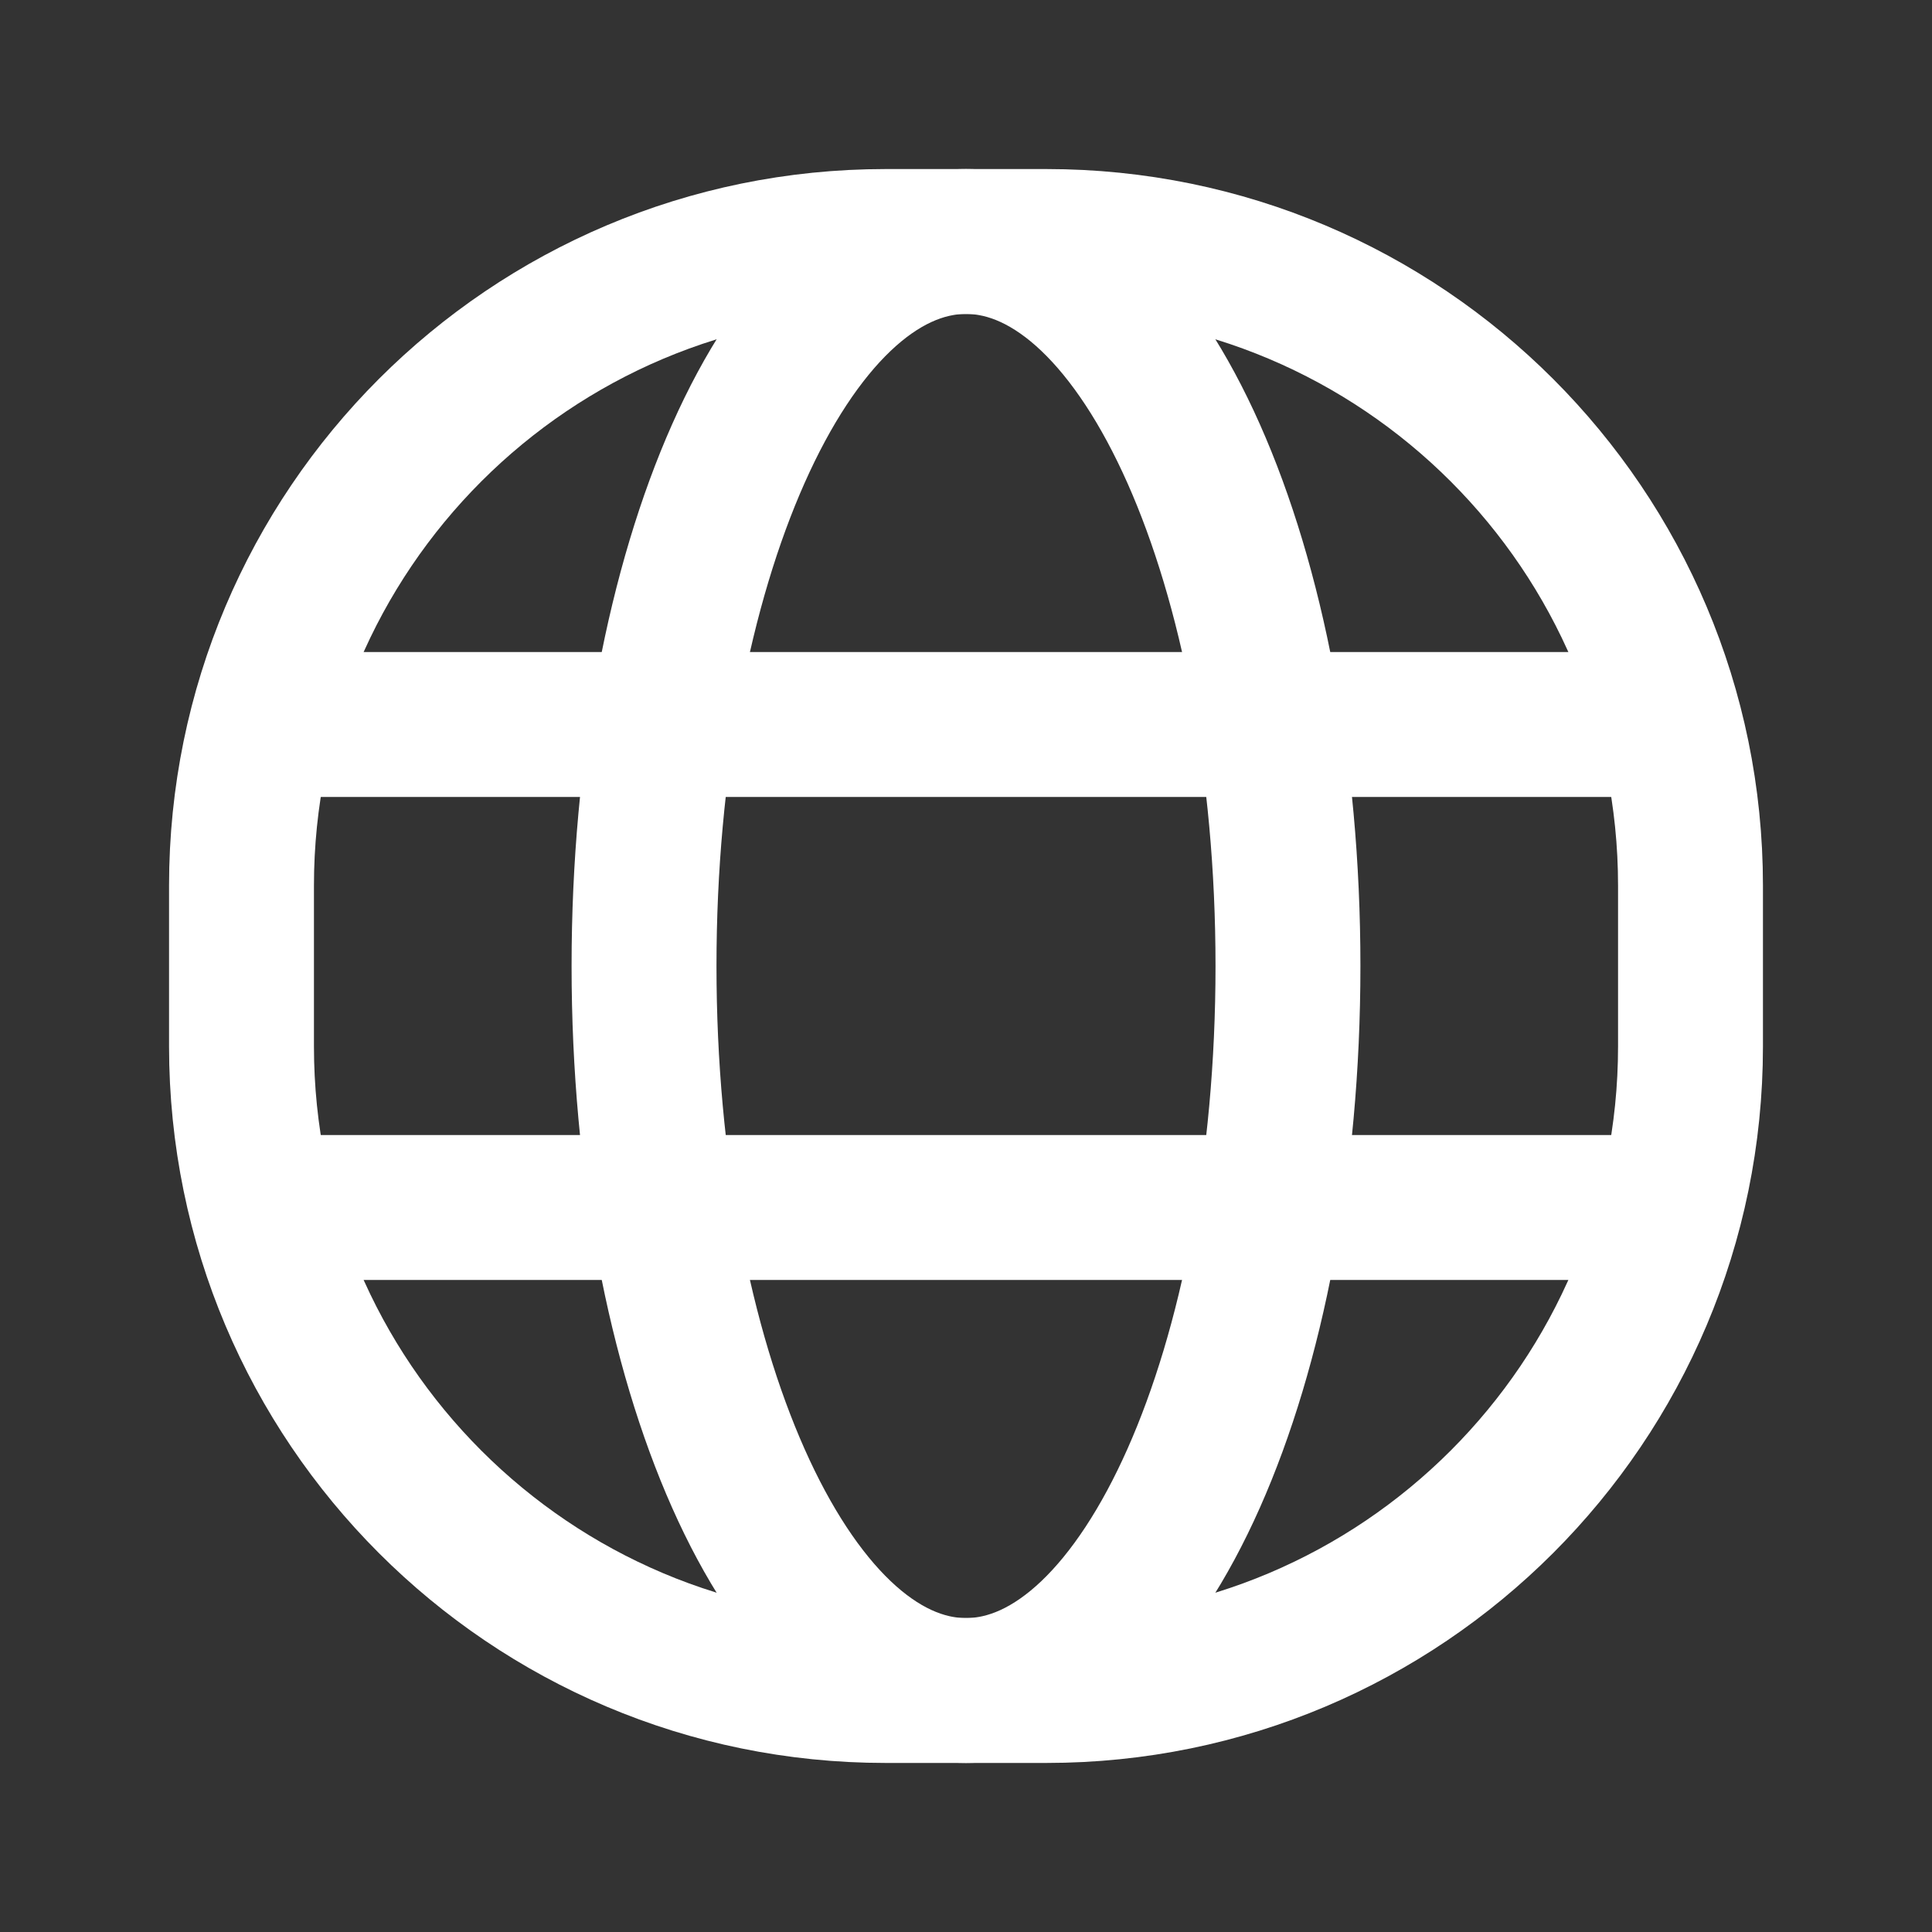 <svg width="20" height="20" viewBox="0 0 20 20" fill="none" xmlns="http://www.w3.org/2000/svg">
<rect x="0" y="0" width="20" height="20" fill="#333333" stroke="none"/>
<g clip-path="url(#clip0_1202_10580)">
<path d="M10 17.5C11.841 17.5 13.333 14.142 13.333 10C13.333 5.858 11.841 2.5 10 2.5C8.159 2.5 6.667 5.858 6.667 10C6.667 14.142 8.159 17.5 10 17.5Z" stroke="white" stroke-width="1.5" stroke-linecap="round" stroke-linejoin="round"/>
<path d="M17.083 7.5H2.917" stroke="white" stroke-width="1.5" stroke-linecap="round" stroke-linejoin="round"/>
<path d="M10.833 2.5H9.167C5.485 2.5 2.5 5.485 2.5 9.167V10.833C2.5 14.515 5.485 17.5 9.167 17.5H10.833C14.515 17.5 17.5 14.515 17.5 10.833V9.167C17.5 5.485 14.515 2.5 10.833 2.5Z" stroke="white" stroke-width="1.5" stroke-linecap="round" stroke-linejoin="round"/>
<path d="M17.083 12.5H2.917" stroke="white" stroke-width="1.5" stroke-linecap="round" stroke-linejoin="round"/>
</g>
<defs>
<clipPath id="clip0_1202_10580">
<rect width="20" height="20" fill="white"/>
</clipPath>
</defs>
</svg>
